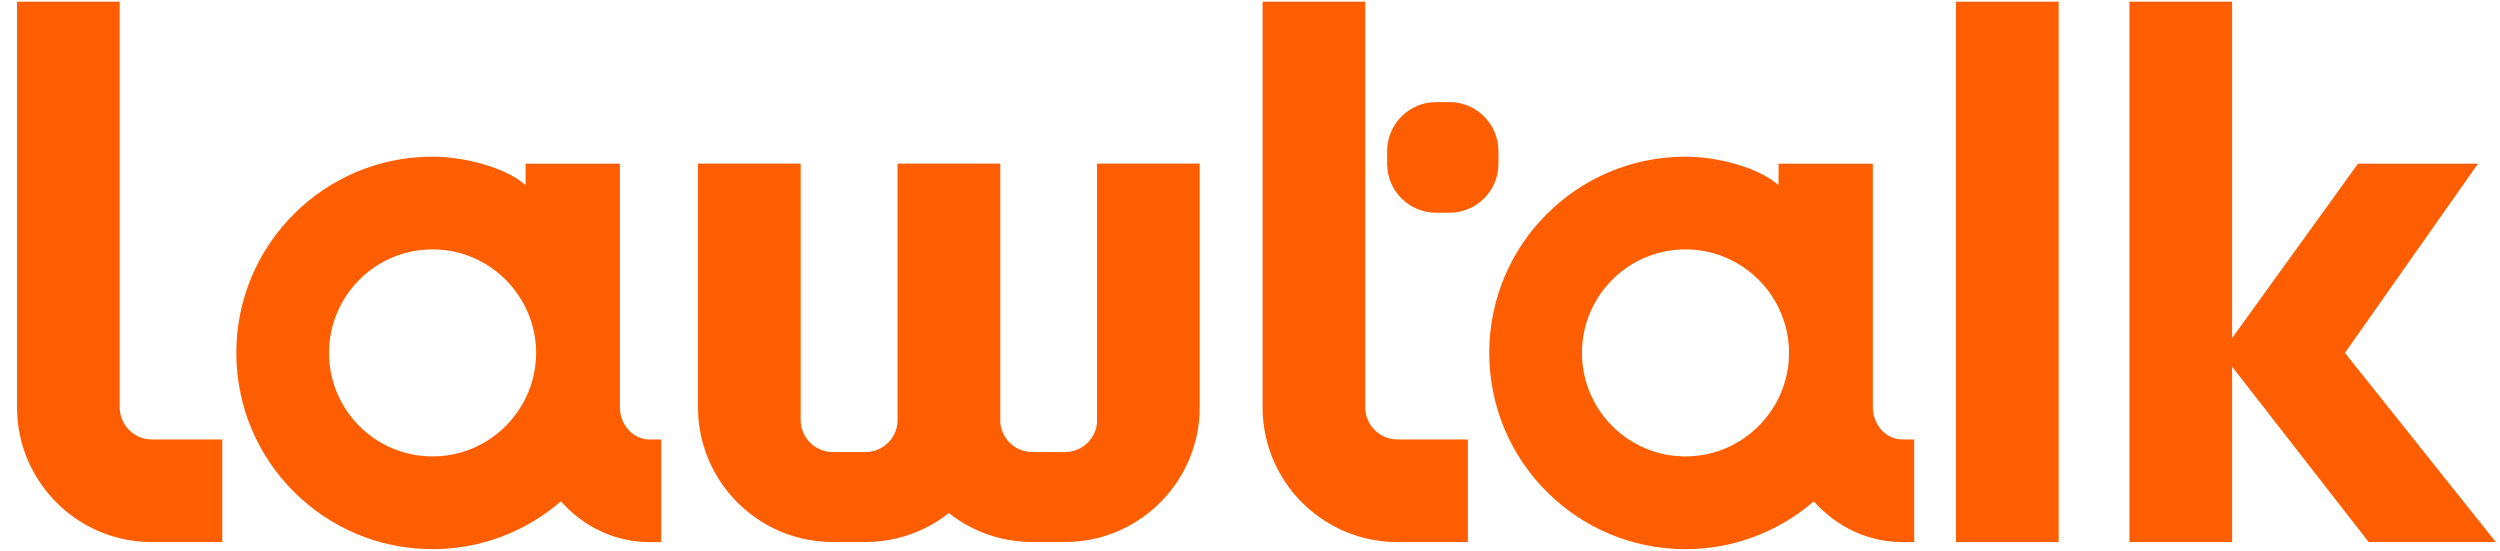 <svg width="590" height="130" viewBox="0 0 118 26" fill="none" xmlns="http://www.w3.org/2000/svg"><path d="M64.44 19.221V0.08H59.594V19.221C59.594 22.213 61.659 24.721 64.44 25.404C64.927 25.523 65.436 25.587 65.96 25.587H69.284V20.742H65.96C65.121 20.742 64.44 20.061 64.44 19.22V19.221Z" fill="#FF5E00"></path><path d="M68.416 4.82H67.784C66.508 4.82 65.473 5.855 65.473 7.131V7.731C65.473 9.007 66.508 10.041 67.784 10.041H68.416C69.692 10.041 70.727 9.007 70.727 7.731V7.131C70.727 5.855 69.692 4.82 68.416 4.82Z" fill="#FF5E00"></path><path d="M92.322 25.587H97.168V0.08H92.322V25.587Z" fill="#FF5E00"></path><path d="M110.681 16.656L116.961 7.725H111.298L105.355 15.957V0.08H100.509V25.587H105.355V17.305L111.803 25.587H117.803L110.681 16.656Z" fill="#FF5E00"></path><path d="M5.649 19.221V0.08H0.804V19.221C0.804 22.213 2.868 24.721 5.649 25.404C6.136 25.523 6.645 25.587 7.17 25.587H10.493V20.742H7.17C6.33 20.742 5.649 20.061 5.649 19.22V19.221Z" fill="#FF5E00"></path><path d="M29.269 19.391C29.264 19.335 29.26 19.279 29.26 19.222V7.724H24.809V8.744C23.96 7.953 21.996 7.394 20.417 7.394C15.302 7.394 11.154 11.54 11.154 16.657C11.154 21.774 15.3 25.92 20.417 25.92C22.733 25.92 24.848 25.069 26.473 23.663C27.223 24.501 28.182 25.116 29.26 25.404C29.709 25.524 30.175 25.588 30.657 25.588H31.21V20.742H30.657C29.938 20.742 29.346 20.151 29.269 19.391ZM24.649 19.092C23.805 20.555 22.229 21.543 20.417 21.543C17.718 21.543 15.531 19.355 15.531 16.657C15.531 13.959 17.718 11.771 20.417 11.771C22.227 11.771 23.805 12.758 24.649 14.221C25.064 14.939 25.305 15.77 25.305 16.659C25.305 17.547 25.064 18.378 24.649 19.096V19.092Z" fill="#FF5E00"></path><path d="M51.787 19.816C51.787 20.656 51.106 21.338 50.266 21.338H48.729C47.919 21.338 47.258 20.703 47.212 19.904C47.212 19.875 47.214 19.847 47.214 19.818V7.722H42.363V19.816C42.363 19.845 42.363 19.874 42.365 19.902C42.32 20.703 41.659 21.337 40.848 21.337H39.311C38.472 21.337 37.791 20.656 37.791 19.815V7.722H32.945V19.22C32.945 22.115 34.879 24.557 37.525 25.329C37.612 25.355 37.702 25.378 37.789 25.4C38.276 25.52 38.785 25.584 39.309 25.584H40.847C41.371 25.584 41.88 25.52 42.367 25.4C42.456 25.378 42.544 25.355 42.631 25.329C43.425 25.098 44.153 24.716 44.785 24.217C45.417 24.716 46.145 25.098 46.939 25.329C47.027 25.355 47.116 25.378 47.204 25.4C47.691 25.52 48.2 25.584 48.724 25.584H50.261C50.785 25.584 51.294 25.52 51.782 25.4C51.871 25.378 51.959 25.355 52.046 25.329C54.692 24.557 56.626 22.115 56.626 19.22V7.722H51.78V19.816H51.787Z" fill="#FF5E00"></path><path d="M88.407 19.391C88.402 19.335 88.398 19.279 88.398 19.222V7.724H83.947V8.744C83.098 7.953 81.134 7.394 79.555 7.394C74.44 7.394 70.292 11.54 70.292 16.657C70.292 21.774 74.438 25.92 79.555 25.92C81.871 25.92 83.986 25.069 85.611 23.663C86.361 24.501 87.32 25.116 88.398 25.404C88.847 25.524 89.314 25.588 89.796 25.588H90.349V20.742H89.796C89.076 20.742 88.484 20.151 88.407 19.391ZM83.787 19.092C82.943 20.555 81.367 21.543 79.555 21.543C76.857 21.543 74.669 19.355 74.669 16.657C74.669 13.959 76.857 11.771 79.555 11.771C81.365 11.771 82.943 12.758 83.787 14.221C84.202 14.939 84.443 15.77 84.443 16.659C84.443 17.547 84.202 18.378 83.787 19.096V19.092Z" fill="#FF5E00"></path></svg>